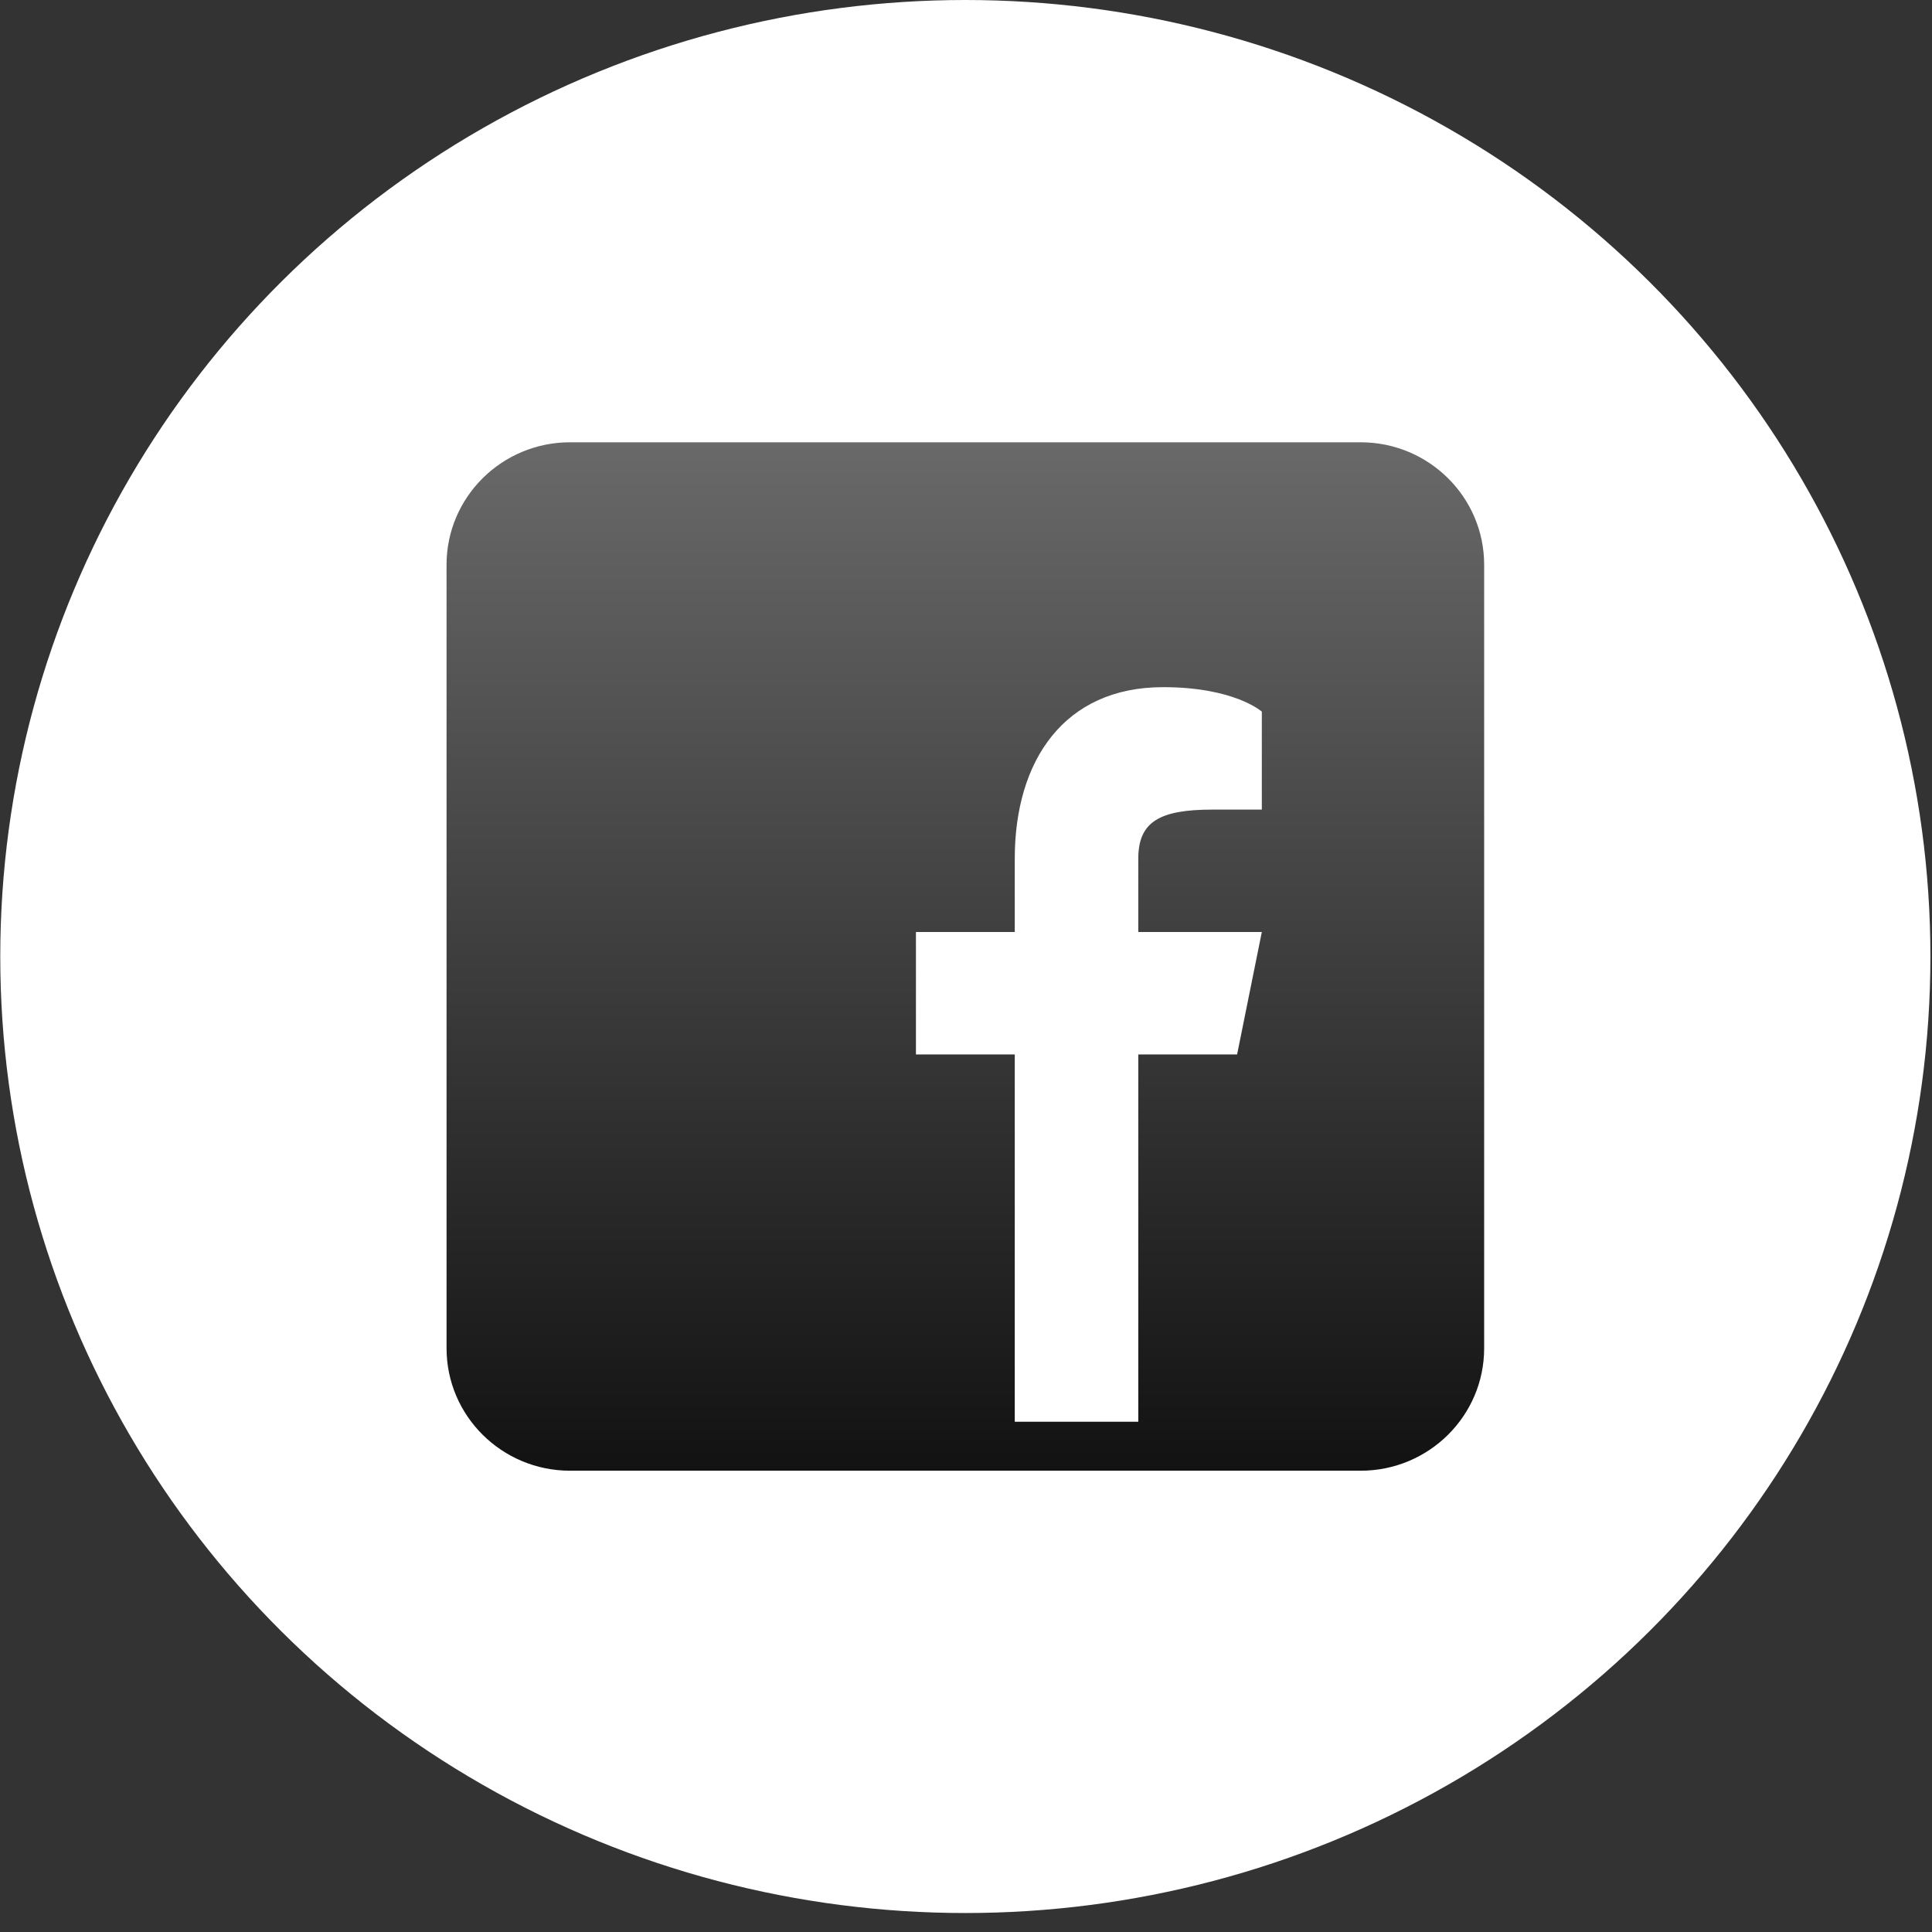 <svg width="67" height="67" viewBox="0 0 67 67" fill="none" xmlns="http://www.w3.org/2000/svg">
<rect x="0" y="0" width="67" height="67" fill="#333333" stroke="none"/>
<ellipse cx="33.477" cy="33.171" rx="33.468" ry="33.171" fill="white"/>
<path d="M47.186 15.338H19.769C17.405 15.338 15.486 17.24 15.486 19.584V46.757C15.486 49.101 17.405 51.003 19.769 51.003H47.186C49.55 51.003 51.469 49.101 51.469 46.757V19.584C51.469 17.24 49.55 15.338 47.186 15.338ZM43.759 28.076H42.045C40.212 28.076 39.475 28.5 39.475 29.774V32.321H43.759L42.902 36.567H39.475V49.305H35.191V36.567H31.764V32.321H35.191V29.774C35.191 26.377 36.905 23.83 40.332 23.83C42.816 23.83 43.759 24.679 43.759 24.679V28.076Z" fill="url(#paint0_linear_926_195)"/>
<defs>
<linearGradient id="paint0_linear_926_195" x1="33.478" y1="15.338" x2="33.478" y2="51.003" gradientUnits="userSpaceOnUse">
<stop stop-color="#696969"/>
<stop offset="1" stop-color="#121212"/>
</linearGradient>
</defs>
</svg>

